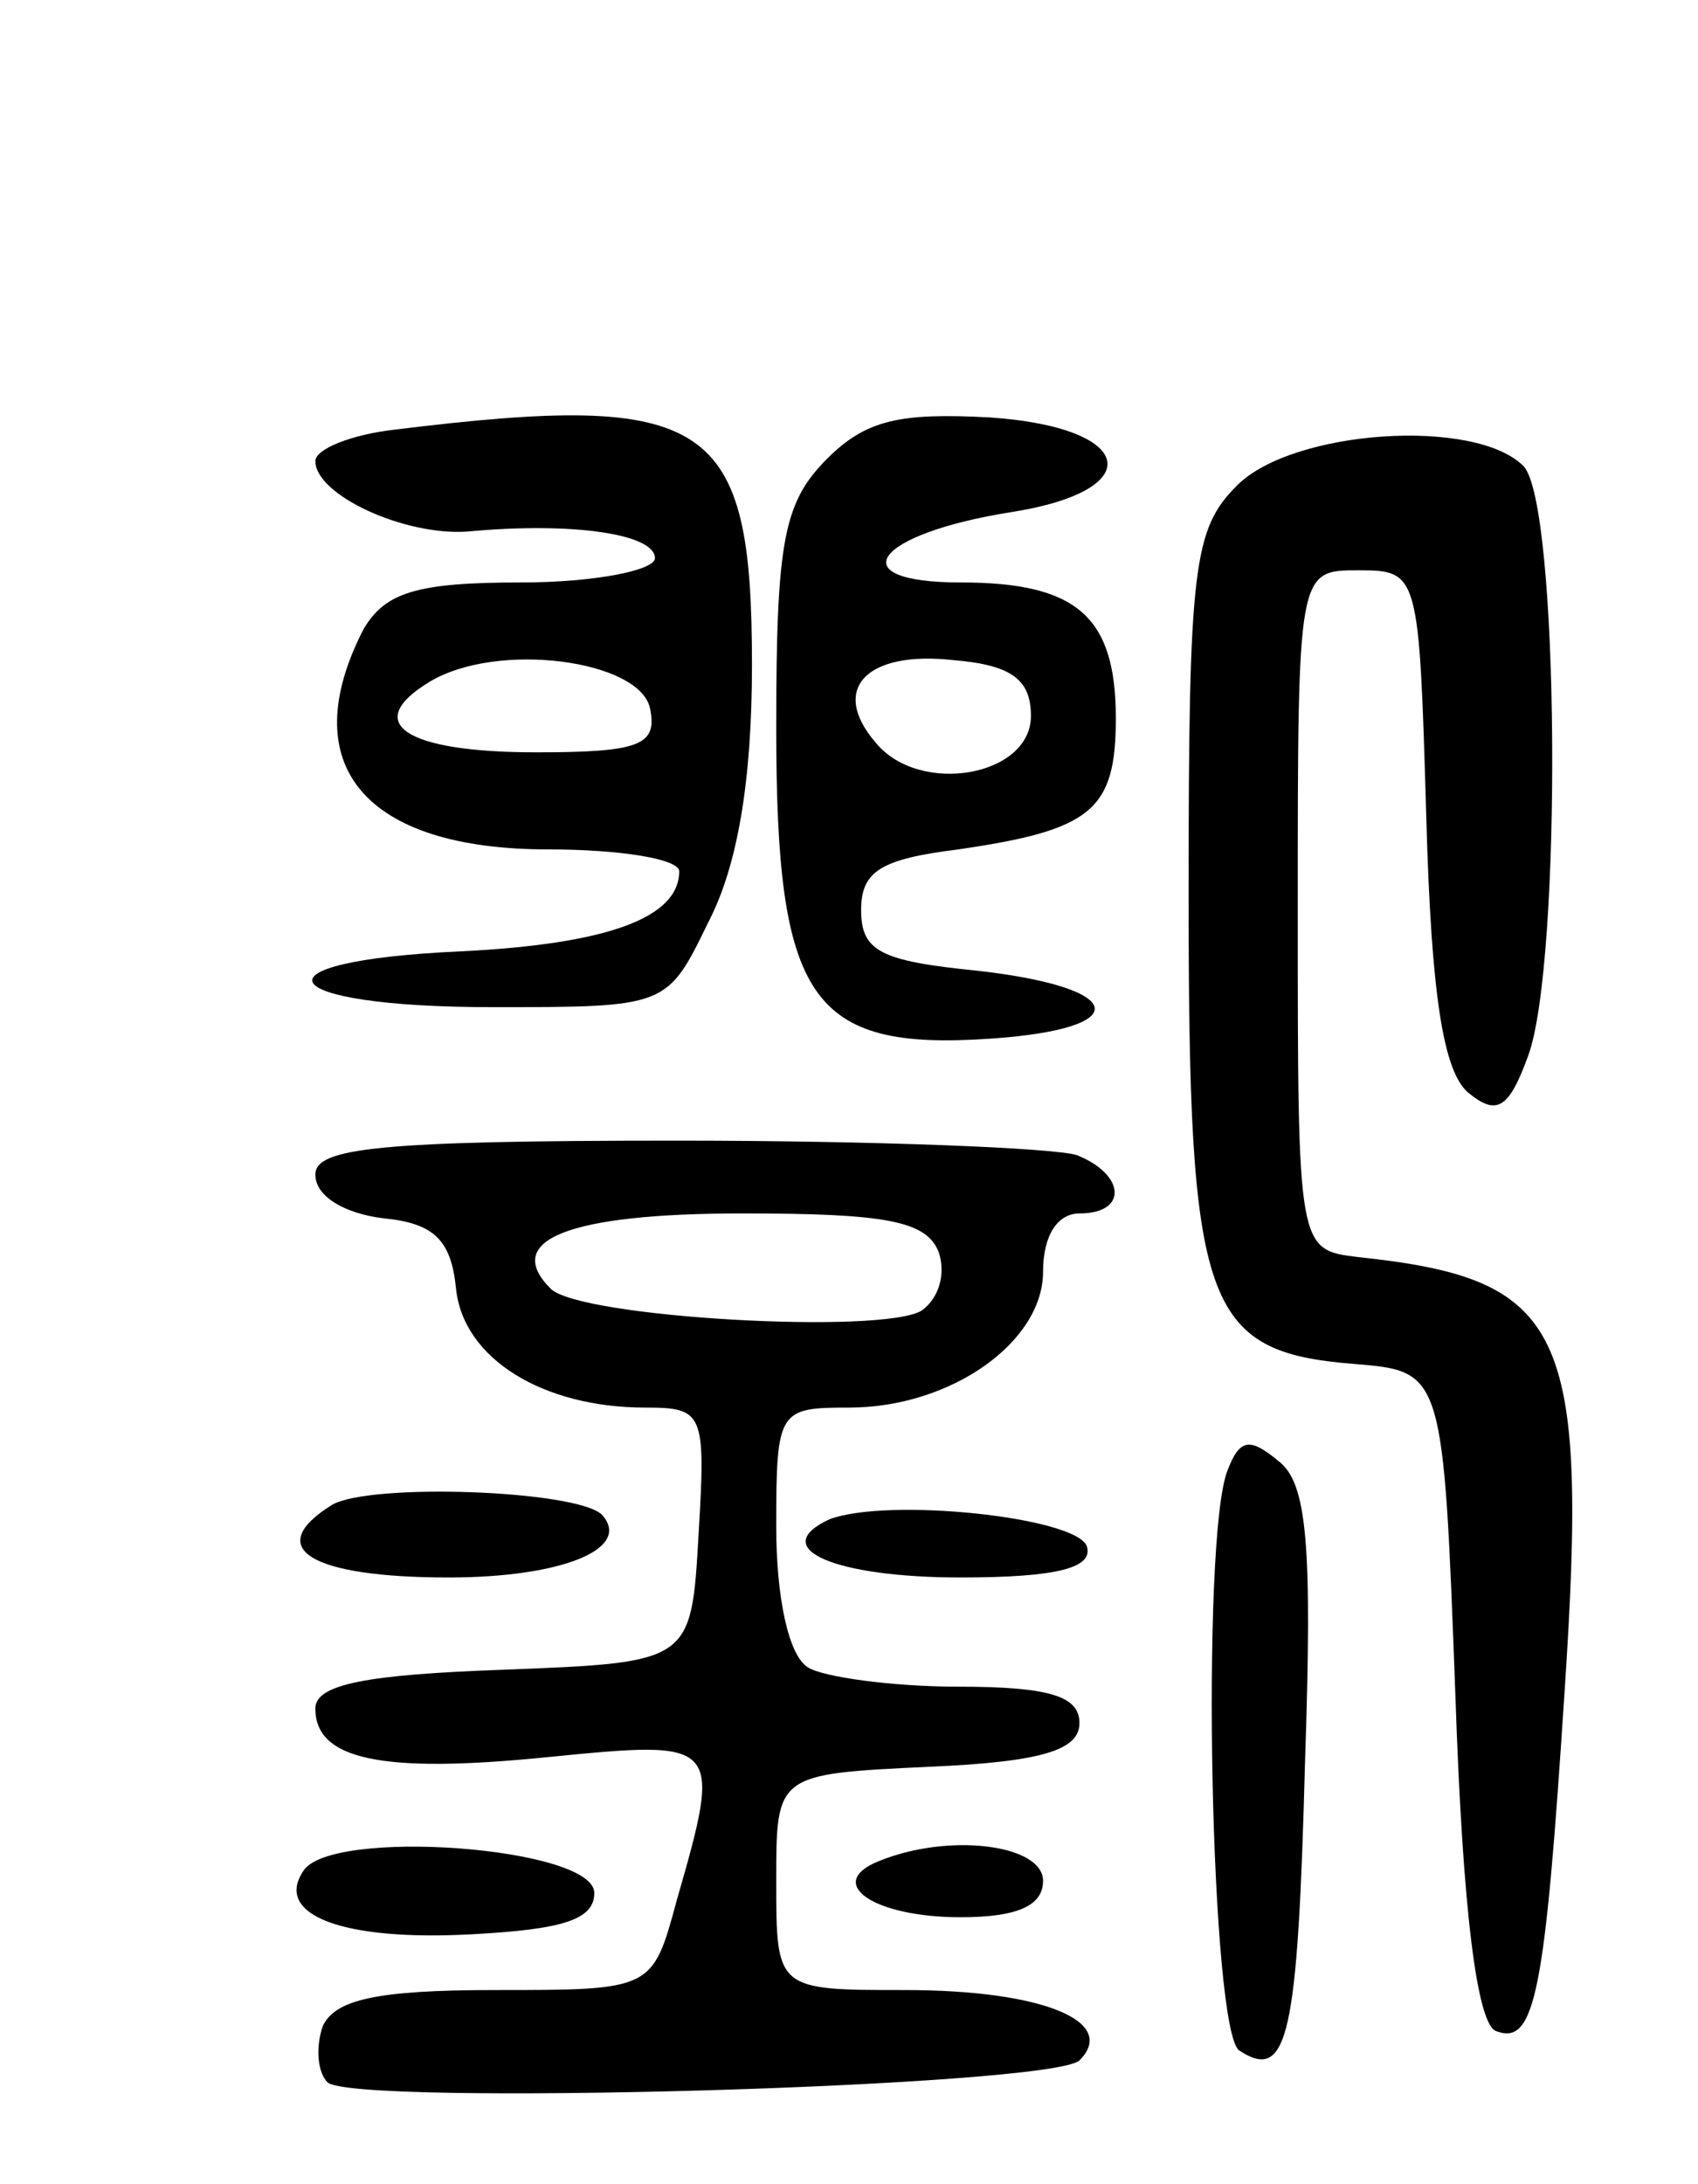 <svg version="1.0" xmlns="http://www.w3.org/2000/svg"
 width="70pt" height="90pt" viewBox="0 0 70 90"
 preserveAspectRatio="xMidYMid meet">
<g transform="translate(0,90) scale(0.1,-0.1)"
fill="#000000" stroke="none">
<path d="M163 723 c-18 -2 -33 -8 -33 -13 0 -14 37 -31 63 -29 43 4 77 -1 77
-11 0 -5 -25 -10 -55 -10 -43 0 -56 -4 -65 -19 -29 -56 0 -91 76 -91 30 0 54
-4 54 -9 0 -19 -29 -30 -90 -33 -89 -4 -78 -23 13 -23 72 0 72 0 89 35 12 23
18 58 18 106 0 101 -17 113 -147 97z m105 -115 c3 -15 -4 -18 -47 -18 -54 0
-72 12 -44 29 28 17 87 9 91 -11z"/>
<path d="M341 711 c-18 -18 -21 -34 -21 -111 0 -112 14 -133 88 -128 60 4 57
21 -5 28 -40 4 -48 8 -48 25 0 16 8 21 40 25 55 8 65 16 65 54 0 42 -16 56
-64 56 -50 0 -36 20 21 29 57 9 51 35 -9 39 -37 2 -51 -1 -67 -17z m84 -106
c0 -25 -46 -33 -64 -11 -19 22 -4 38 32 34 24 -2 32 -8 32 -23z"/>
<path d="M510 700 c-18 -18 -20 -33 -20 -168 0 -170 6 -189 68 -194 37 -3 37
-3 42 -137 3 -89 9 -136 17 -138 16 -6 20 17 28 140 10 150 0 170 -85 179 -25
3 -25 3 -25 143 0 140 0 140 25 140 25 0 25 -1 28 -102 2 -73 7 -104 17 -113
12 -10 17 -7 25 15 14 38 13 228 -2 243 -20 20 -95 15 -118 -8z"/>
<path d="M130 416 c0 -9 12 -16 28 -18 21 -2 28 -9 30 -29 3 -29 36 -49 78
-49 24 0 25 -2 22 -52 -3 -53 -3 -53 -80 -56 -57 -2 -78 -6 -78 -16 0 -21 27
-27 96 -20 71 7 72 7 53 -59 -10 -37 -10 -37 -75 -37 -49 0 -66 -4 -71 -15 -3
-9 -2 -19 2 -23 10 -10 298 -2 310 9 16 16 -15 29 -72 29 -53 0 -53 0 -53 45
0 44 0 44 63 47 47 2 62 7 62 18 0 11 -12 15 -50 15 -27 0 -56 4 -62 8 -8 5
-13 29 -13 58 0 48 1 49 30 49 42 0 80 27 80 56 0 15 6 24 15 24 20 0 19 16
-1 24 -9 3 -83 6 -165 6 -123 0 -149 -3 -149 -14z m257 -32 c3 -9 0 -19 -7
-24 -16 -10 -141 -3 -153 9 -20 20 7 31 79 31 59 0 76 -3 81 -16z"/>
<path d="M506 294 c-11 -28 -7 -232 5 -239 20 -13 24 6 27 119 3 89 1 115 -11
124 -12 10 -16 9 -21 -4z"/>
<path d="M137 280 c-29 -18 -9 -30 48 -30 47 0 76 12 63 26 -11 10 -95 13
-111 4z"/>
<path d="M342 274 c-26 -12 2 -24 54 -24 40 0 55 4 52 13 -5 12 -82 20 -106
11z"/>
<path d="M125 129 c-12 -18 16 -29 70 -26 37 2 50 6 50 17 0 19 -109 27 -120
9z"/>
<path d="M362 133 c-22 -9 -2 -23 34 -23 24 0 34 5 34 15 0 15 -39 20 -68 8z"/>
</g>
</svg>

